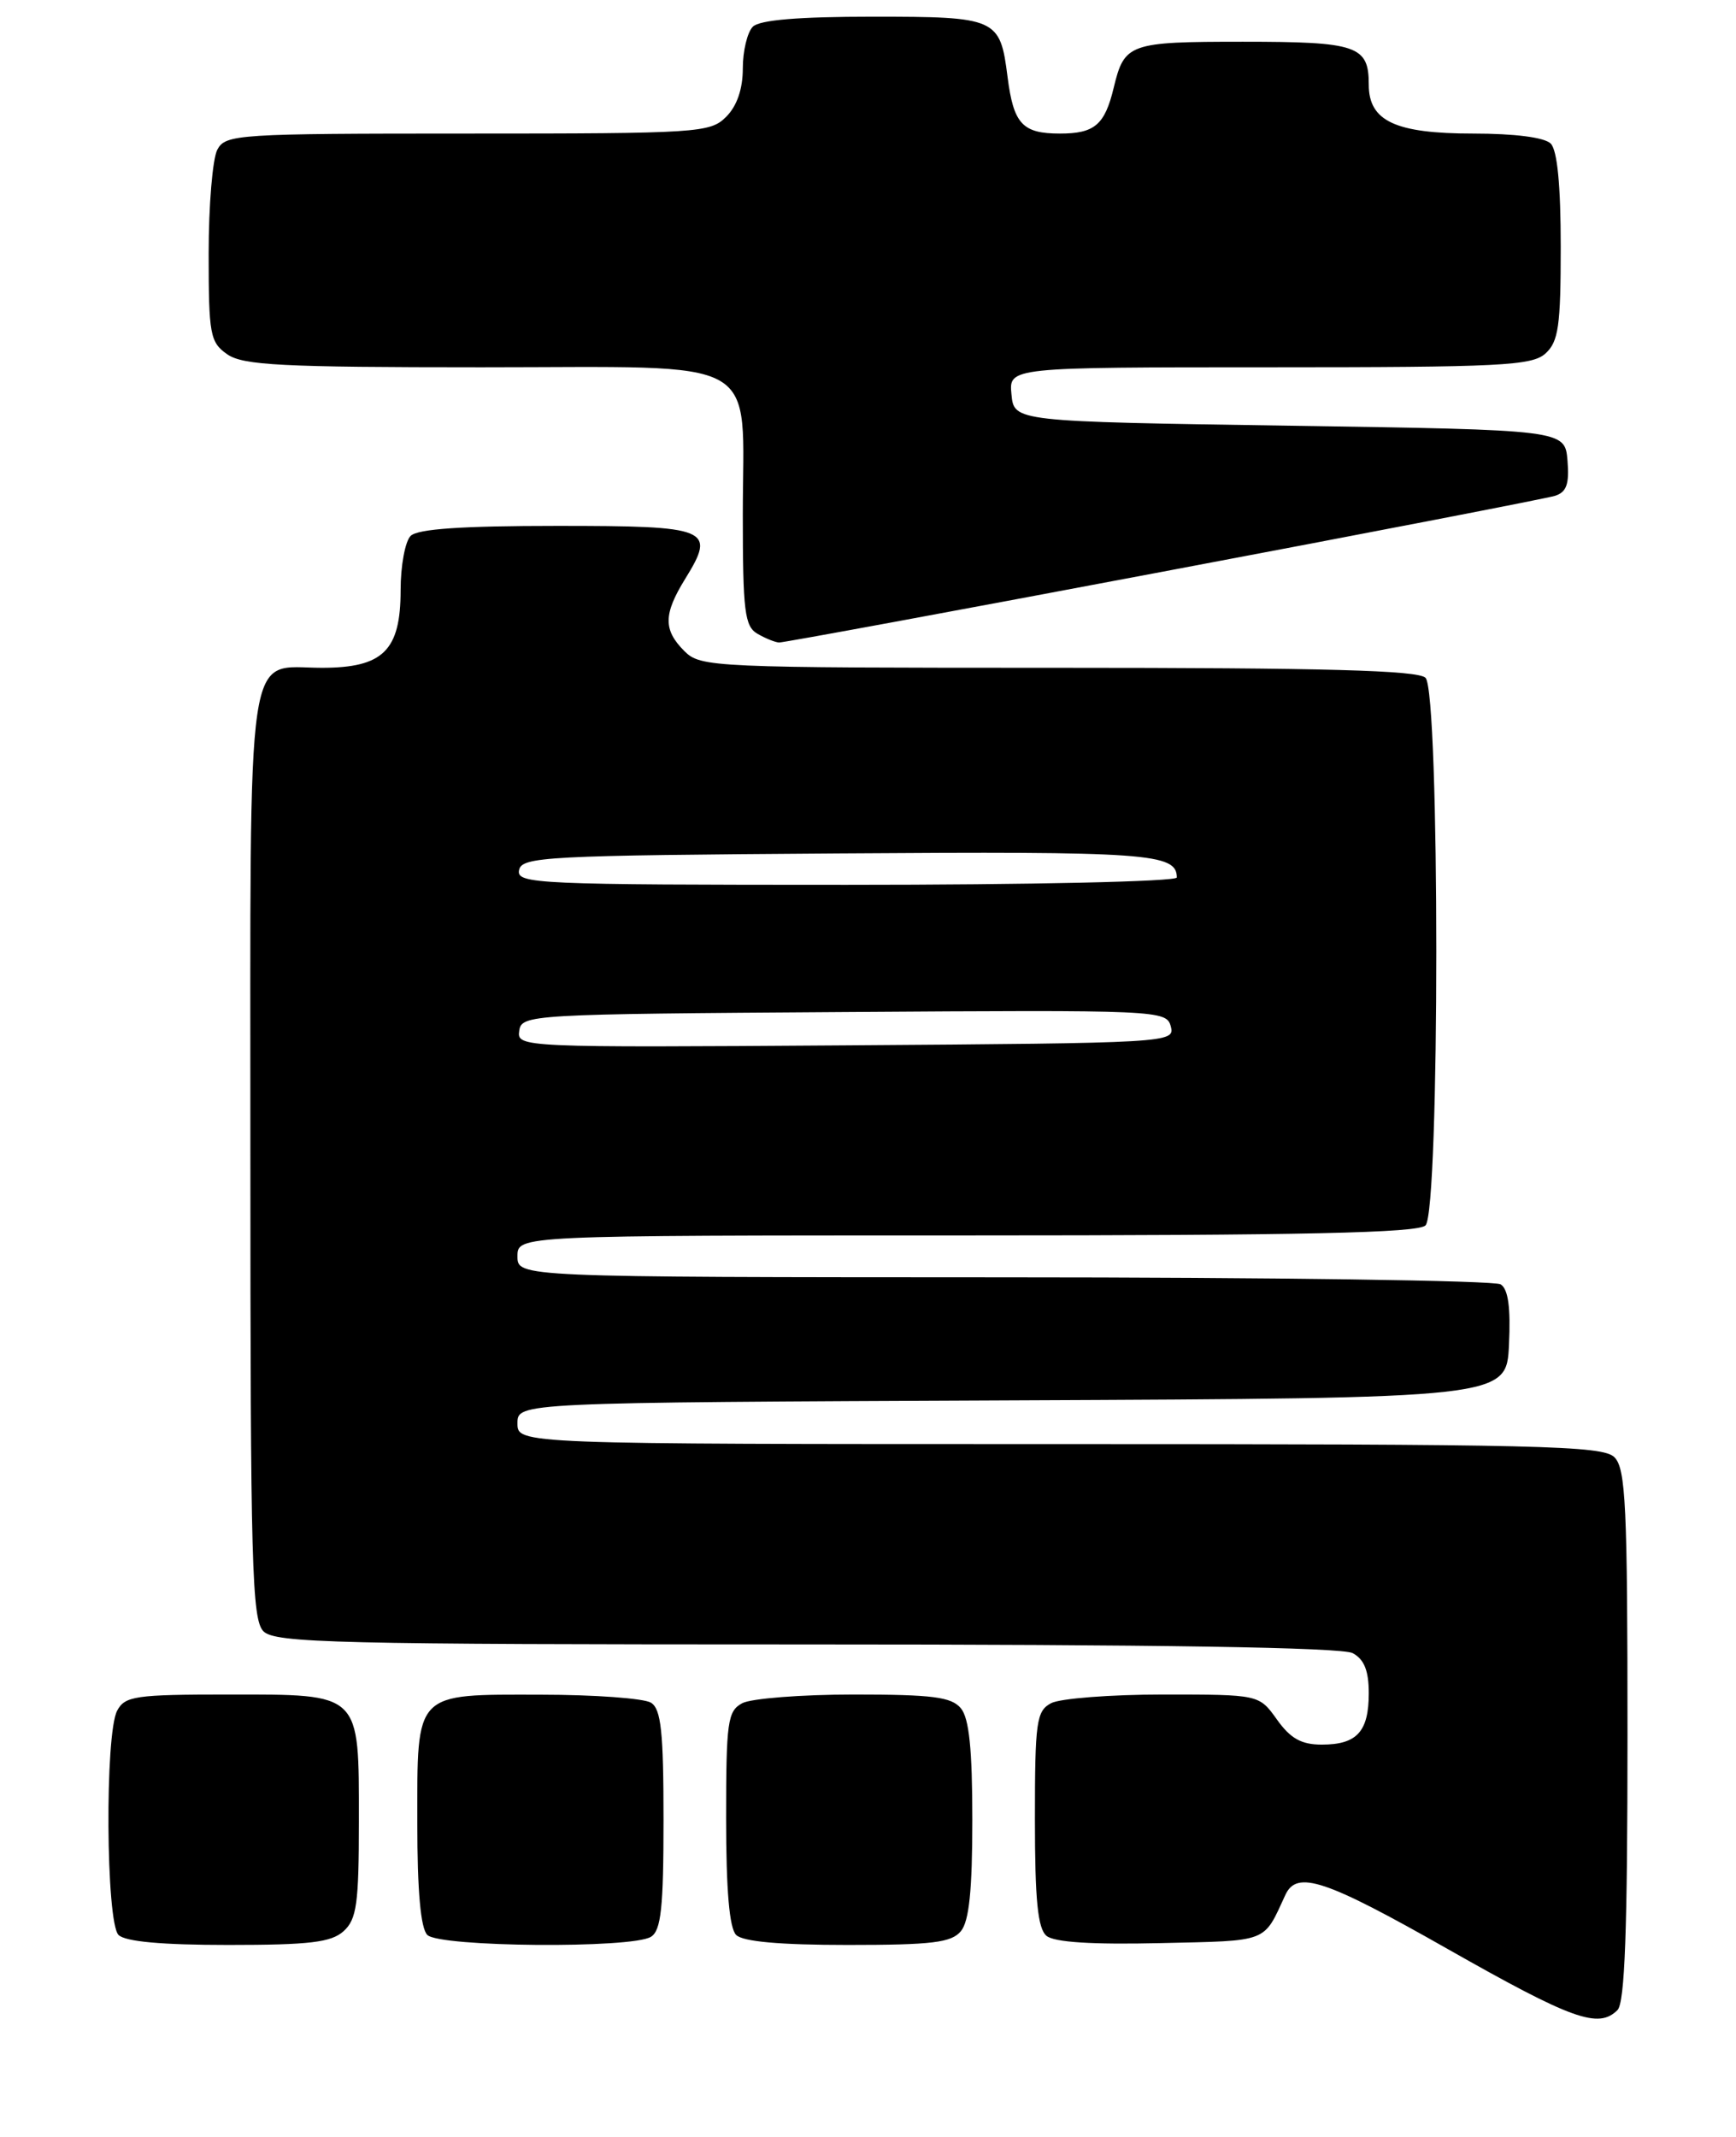 <?xml version="1.0" encoding="UTF-8" standalone="no"?>
<!DOCTYPE svg PUBLIC "-//W3C//DTD SVG 1.1//EN" "http://www.w3.org/Graphics/SVG/1.1/DTD/svg11.dtd" >
<svg xmlns="http://www.w3.org/2000/svg" xmlns:xlink="http://www.w3.org/1999/xlink" version="1.1" viewBox="0 0 208 256">
 <g >
 <path fill="currentColor"
d=" M 193.80 240.80 C 194.68 239.92 195.00 231.22 195.00 207.87 C 195.00 180.36 194.79 175.93 193.43 174.57 C 192.03 173.18 184.62 173.00 126.93 173.00 C 62.00 173.00 62.00 173.00 62.00 170.51 C 62.00 168.02 62.00 168.02 121.25 167.76 C 180.50 167.50 180.50 167.50 180.80 161.09 C 181.01 156.64 180.71 154.43 179.80 153.86 C 179.09 153.40 152.29 153.02 120.25 153.02 C 62.00 153.00 62.00 153.00 62.00 150.50 C 62.00 148.00 62.00 148.00 115.80 148.00 C 156.31 148.00 169.90 147.70 170.80 146.80 C 172.52 145.08 172.52 82.92 170.80 81.20 C 169.90 80.30 158.76 80.00 126.80 80.00 C 85.33 80.00 83.94 79.94 82.00 78.00 C 79.46 75.46 79.48 73.58 82.10 69.34 C 85.82 63.32 85.04 63.00 66.73 63.00 C 55.36 63.00 50.04 63.36 49.20 64.20 C 48.54 64.86 48.00 67.78 48.00 70.70 C 48.00 77.94 45.91 80.00 38.57 80.00 C 29.34 80.00 30.00 75.48 30.00 138.50 C 30.00 187.49 30.18 194.04 31.57 195.43 C 32.97 196.82 40.25 197.00 96.64 197.00 C 138.49 197.00 160.79 197.35 162.07 198.04 C 163.45 198.78 164.00 200.14 164.00 202.84 C 164.00 207.45 162.58 209.00 158.37 209.00 C 155.92 209.00 154.62 208.27 153.00 206.00 C 150.86 203.00 150.86 203.00 139.37 203.00 C 133.04 203.00 127.00 203.47 125.93 204.04 C 124.18 204.98 124.00 206.24 124.00 217.91 C 124.00 227.66 124.34 231.03 125.39 231.91 C 126.32 232.68 130.86 232.97 139.03 232.78 C 152.14 232.48 151.33 232.79 154.01 227.00 C 155.39 224.02 158.76 225.14 173.48 233.50 C 188.40 241.96 191.52 243.08 193.80 240.80 Z  M 41.17 231.35 C 42.74 229.92 43.00 228.06 43.00 218.17 C 43.00 202.67 43.34 203.00 27.38 203.00 C 16.23 203.00 14.97 203.18 14.04 204.93 C 12.55 207.71 12.69 230.29 14.20 231.80 C 15.00 232.60 19.39 233.00 27.37 233.00 C 37.11 233.00 39.68 232.69 41.17 231.35 Z  M 78.00 232.02 C 79.21 231.26 79.50 228.53 79.50 218.00 C 79.50 207.47 79.21 204.74 78.00 203.98 C 77.17 203.46 71.24 203.02 64.82 203.02 C 49.55 203.00 50.00 202.52 50.00 218.37 C 50.00 226.55 50.40 231.00 51.20 231.80 C 52.66 233.26 75.74 233.45 78.00 232.02 Z  M 115.13 231.35 C 116.12 230.15 116.50 226.44 116.50 218.00 C 116.50 209.56 116.12 205.85 115.13 204.65 C 114.00 203.29 111.74 203.00 102.31 203.00 C 96.02 203.00 90.00 203.47 88.93 204.04 C 87.18 204.98 87.00 206.24 87.00 217.84 C 87.00 226.43 87.39 230.99 88.20 231.80 C 89.00 232.60 93.44 233.00 101.58 233.00 C 111.69 233.00 113.99 232.72 115.13 231.35 Z  M 139.35 68.48 C 164.18 63.80 185.31 59.71 186.31 59.40 C 187.70 58.96 188.04 57.99 187.81 55.17 C 187.50 51.50 187.50 51.50 154.50 51.00 C 121.50 50.50 121.50 50.50 121.19 47.25 C 120.87 44.00 120.87 44.00 152.11 44.00 C 179.77 44.00 183.55 43.81 185.17 42.35 C 186.73 40.93 187.00 39.07 187.00 29.55 C 187.00 22.21 186.59 17.99 185.80 17.20 C 185.06 16.46 181.47 16.00 176.52 16.00 C 167.18 16.00 164.00 14.51 164.00 10.14 C 164.00 5.47 162.63 5.00 148.92 5.00 C 135.27 5.00 134.72 5.20 133.44 10.51 C 132.37 14.96 131.15 16.00 127.00 16.00 C 122.50 16.00 121.44 14.86 120.72 9.21 C 119.83 2.17 119.44 2.00 104.58 2.00 C 95.66 2.00 91.01 2.39 90.20 3.20 C 89.54 3.86 89.00 6.11 89.00 8.20 C 89.00 10.67 88.30 12.70 87.00 14.00 C 85.09 15.91 83.67 16.00 56.04 16.00 C 28.42 16.00 27.02 16.09 26.04 17.93 C 25.47 19.00 25.00 24.60 25.00 30.38 C 25.00 40.10 25.17 41.00 27.22 42.44 C 29.11 43.76 33.74 44.00 57.67 44.00 C 91.97 44.00 89.00 42.33 89.00 61.67 C 89.00 73.22 89.22 75.03 90.75 75.92 C 91.71 76.48 92.88 76.95 93.35 76.97 C 93.83 76.99 114.53 73.17 139.35 68.48 Z  M 62.21 123.50 C 62.49 121.54 63.36 121.49 101.13 121.24 C 138.96 120.98 139.77 121.02 140.28 122.97 C 140.79 124.92 140.17 124.96 101.36 125.23 C 62.42 125.50 61.93 125.47 62.21 123.50 Z  M 62.19 104.25 C 62.50 102.63 65.25 102.48 100.40 102.24 C 137.62 101.98 141.00 102.22 141.00 105.12 C 141.00 105.61 123.46 106.00 101.43 106.00 C 64.28 106.00 61.87 105.89 62.19 104.25 Z "/>
</g>
</svg>